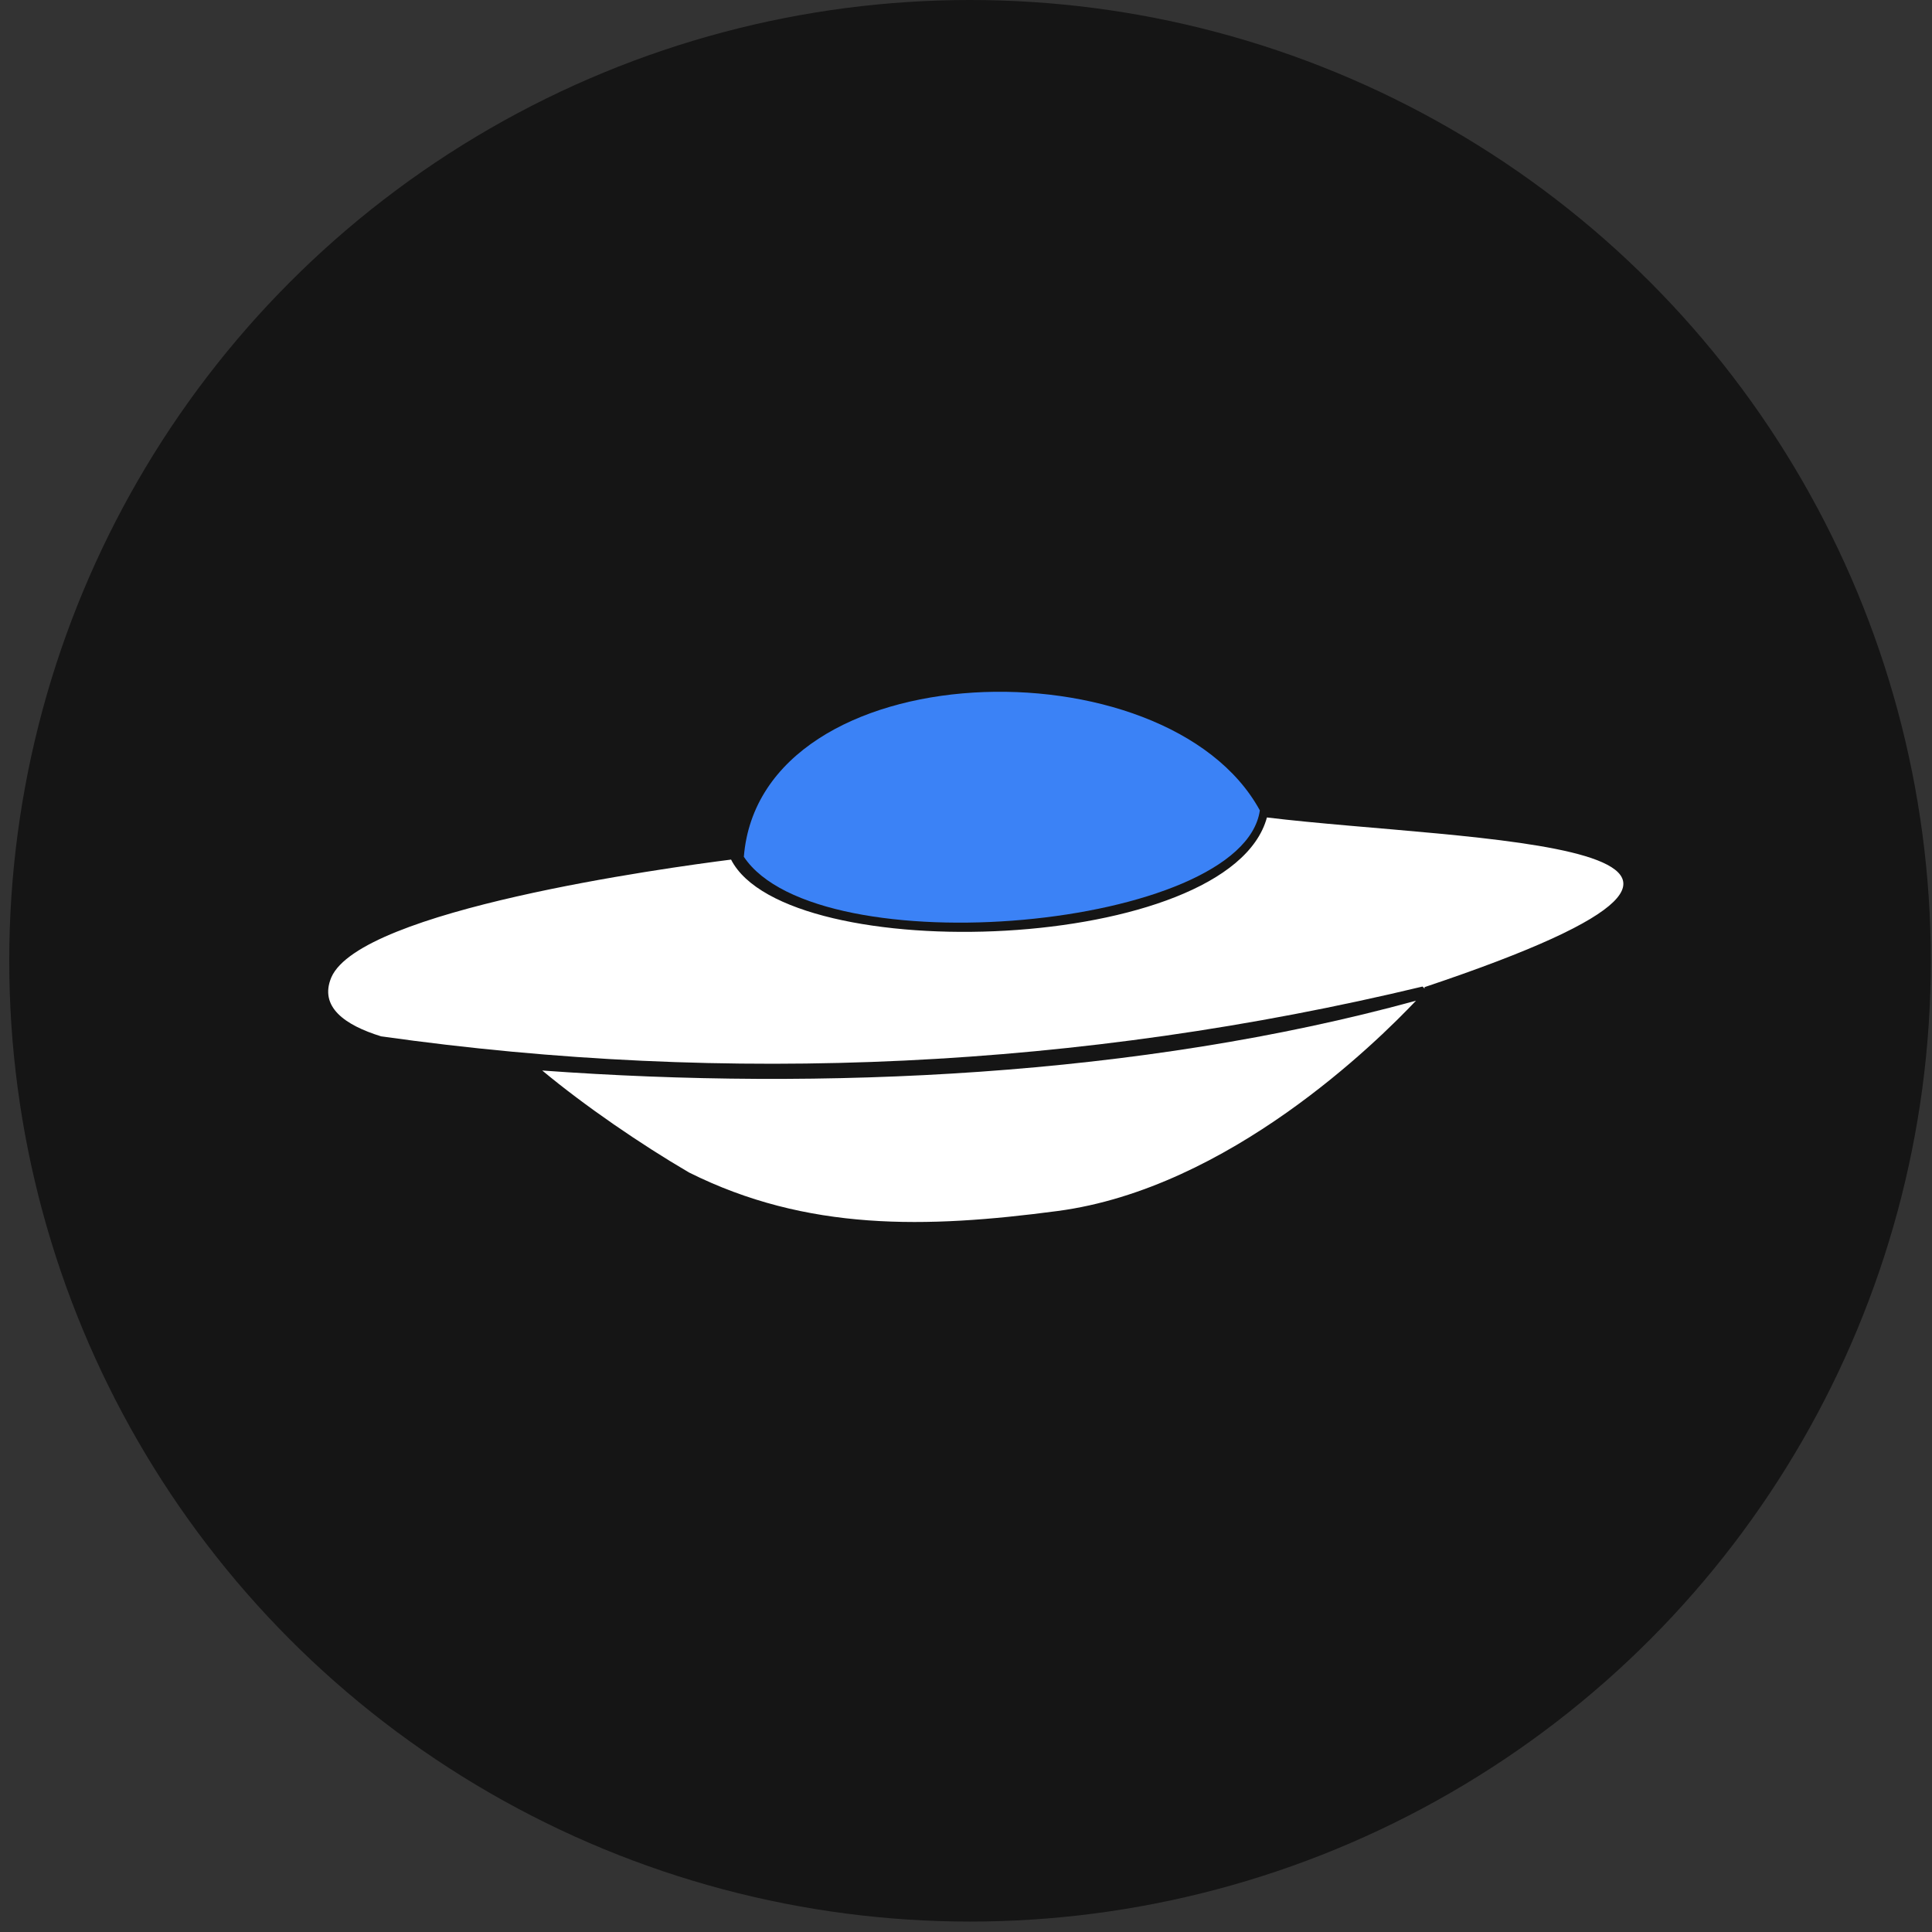 <svg width="179" height="179" viewBox="0 0 179 179" fill="none" xmlns="http://www.w3.org/2000/svg">
<rect x="0" y="0" width="179" height="179" fill="#333333" stroke="none"/>
<circle cx="89.017" cy="89.017" r="89.017" transform="matrix(-1 0 0 1 178.89 0)" fill="#151515"/>
<path d="M63.831 108.627C74.748 114.086 85.802 113.813 97.975 112.202C113.887 110.101 127.616 96.481 131.192 92.715C105.535 99.756 76.14 101.067 50.238 99.183C54.191 102.472 59.392 106.031 63.831 108.627Z" fill="white"/>
<path d="M131.983 91.459C172.733 77.812 135.804 77.976 117.381 75.738C113.942 88.402 72.892 89.74 67.734 79.641C61.511 80.432 33.398 84.308 30.696 90.558C29.55 93.288 31.951 94.98 35.309 96.017C67.474 100.563 100.207 98.998 131.792 91.404C131.864 91.459 131.928 91.523 131.983 91.596V91.459Z" fill="white"/>
<path fill-rule="evenodd" clip-rule="evenodd" d="M68.907 79.368L68.917 79.382L68.907 79.504V79.368Z" fill="black"/>
<path d="M68.917 79.382C75.767 89.654 115.144 86.105 116.726 75.083C108.119 59.313 70.46 60.313 68.917 79.382Z" fill="#3B82F6"/>
</svg>
